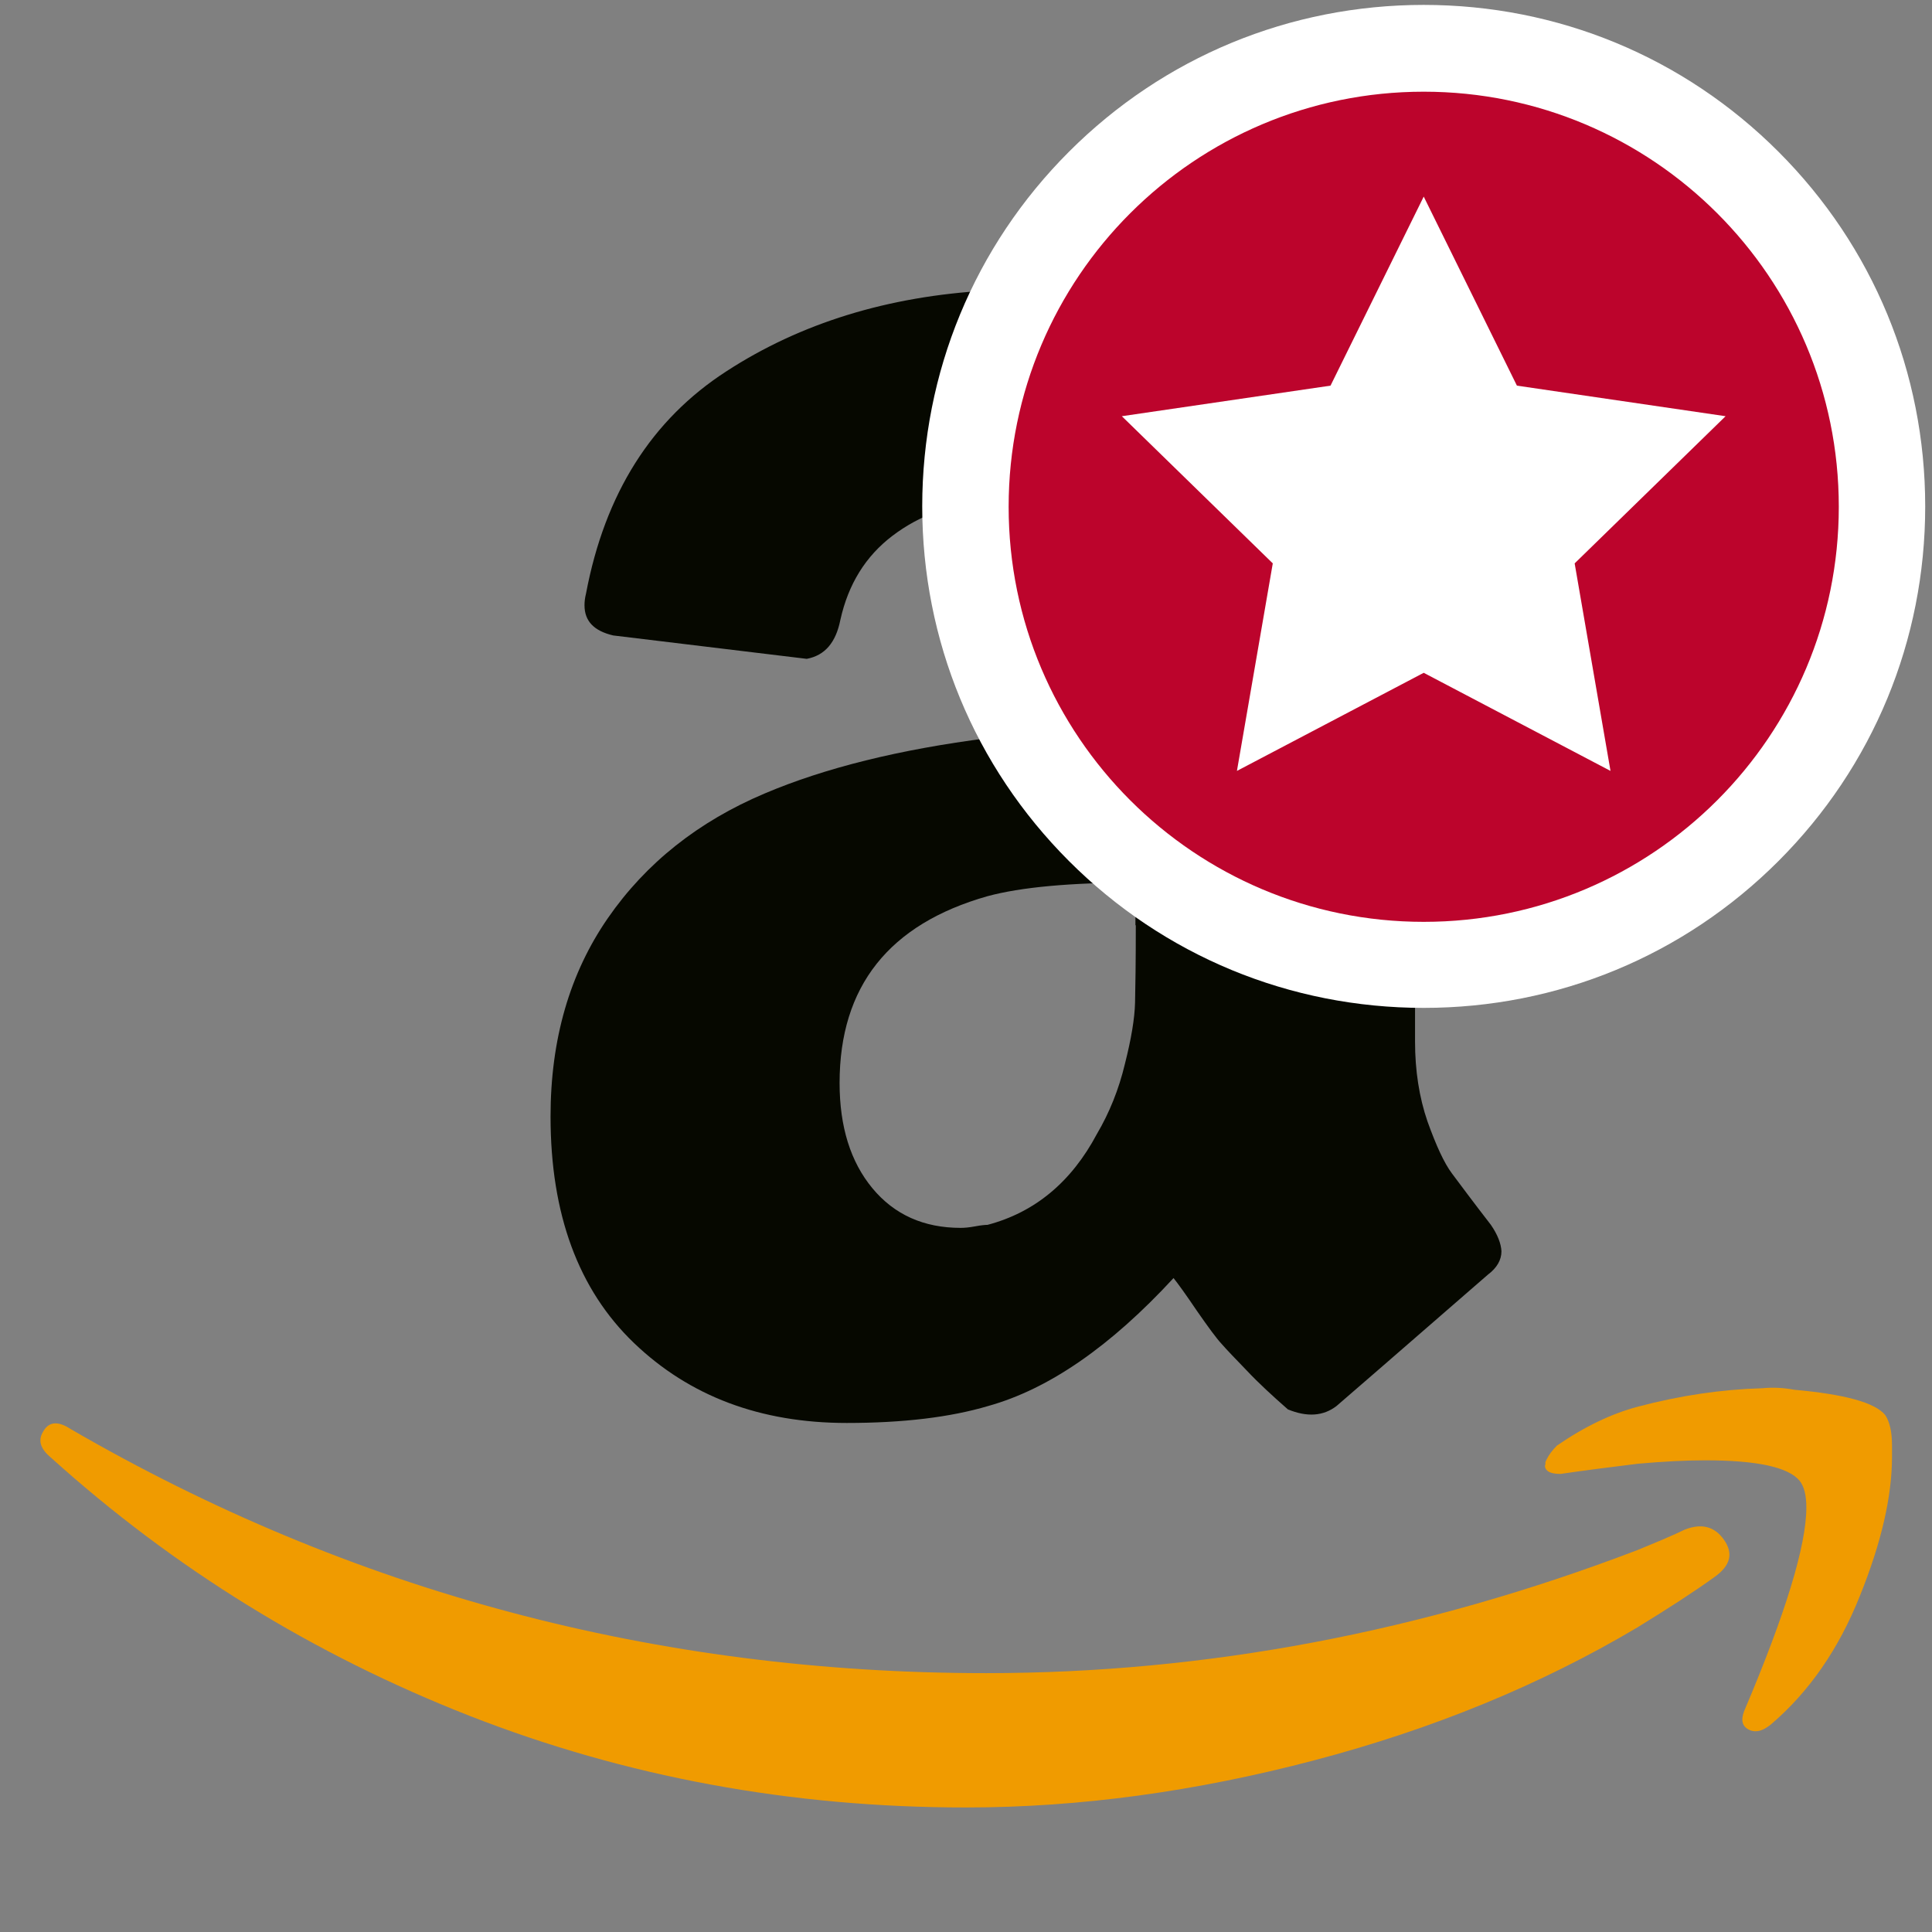 <?xml version="1.0" encoding="utf-8"?>
<!-- Generator: Adobe Illustrator 22.1.0, SVG Export Plug-In . SVG Version: 6.00 Build 0)  -->
<svg version="1.1" id="Capa_1" xmlns="http://www.w3.org/2000/svg" xmlns:xlink="http://www.w3.org/1999/xlink" x="0px" y="0px"
	 viewBox="0 0 512 512" enable-background="new 0 0 512 512" xml:space="preserve">
<rect x="0" y="0" width="512" height="512" fill="#808080" stroke="none"/>
<path fill="#060800" d="M395.1,324.6c-4.8-6.2-8.2-10.8-10.3-13.6c-2.1-2.8-4.2-7.4-6.5-13.8c-2.2-6.4-3.3-13.5-3.3-21.2V168
	c0-1.2-0.1-5-0.4-11.4c-0.3-6.4-0.7-10.6-1.3-12.5c-0.6-1.9-1.5-5.4-2.7-10.5c-1.2-5.1-2.5-8.9-4-11.6c-1.5-2.7-3.5-5.7-6-9.1
	c-2.5-3.4-5.3-6.6-8.3-9.6c-19-17.5-45.5-26.3-79.4-26.3h-11.1c-26.5,1.5-49.6,8.6-69.3,21.4c-19.8,12.8-32.2,32.4-37.2,58.9
	c-0.3,1.2-0.4,2.2-0.4,3.1c0,4.2,2.5,6.8,7.6,8l51.3,6.2c4.8-0.9,7.7-4.3,8.9-10.3c2.1-9.5,6.7-16.9,13.8-22.3
	c7.1-5.4,15.6-8.5,25.4-9.4h3.6c13.4,0,23.2,4.5,29.4,13.4c4.2,6.5,6.2,19.3,6.2,38.4v7.6c-18.1,1.5-31.2,2.7-39.2,3.6
	c-23.5,3-43.3,7.9-59.3,14.7c-17.5,7.4-31.4,18.4-41.5,33c-10.1,14.6-15.2,32.1-15.2,52.6c0,25.9,7.4,45.9,22.1,60
	c14.7,14.1,33.5,21.2,56.4,21.2c14.9,0,27.4-1.5,37.5-4.5c16.1-4.5,32.4-15.8,49.1-33.9c1.2,1.5,3.3,4.4,6.2,8.7
	c3,4.3,5.1,7.2,6.5,8.7c1.3,1.5,3.6,3.9,6.7,7.1c3.1,3.3,6.8,6.7,10.9,10.3c5.1,2.1,9.4,1.8,12.9-0.9c2.1-1.8,15.5-13.4,40.1-34.8
	c2.4-1.8,3.6-3.9,3.6-6.2C397.8,329.6,396.9,327.2,395.1,324.6z M301,245.2c0,9.5-0.1,16.4-0.2,20.5c-0.1,4.2-1,9.6-2.7,16.3
	c-1.6,6.7-4.1,12.9-7.4,18.5c-6.8,12.8-16.5,20.8-29,24.1c-0.6,0-1.7,0.1-3.3,0.4s-2.9,0.4-3.8,0.4c-9.8,0-17.6-3.5-23.4-10.5
	c-5.8-7-8.7-16.3-8.7-27.9c0-25.6,13.1-42.1,39.2-49.5c8.9-2.4,22-3.6,39.2-3.6V245.2z"/>
<g>
	<path fill="#F09B00" d="M409.9,386.7c0.6-1.2,1.5-2.4,2.7-3.6c7.4-5.1,14.6-8.5,21.4-10.3c11.3-3,22.3-4.6,33-4.9
		c3-0.3,5.8-0.1,8.5,0.4c13.4,1.2,21.4,3.4,24.1,6.7c1.2,1.8,1.8,4.5,1.8,8v3.1c0,10.4-2.8,22.7-8.5,36.8
		c-5.6,14.1-13.5,25.5-23.6,34.1c-1.5,1.2-2.8,1.8-4,1.8c-0.6,0-1.2-0.1-1.8-0.4c-1.8-0.9-2.2-2.5-1.3-4.9
		c11-25.9,16.5-43.9,16.5-54c0-3.3-0.6-5.6-1.8-7.1c-3-3.6-11.3-5.4-25-5.4c-5.1,0-11,0.3-17.8,0.9c-7.4,0.9-14.3,1.8-20.5,2.7
		c-1.8,0-3-0.3-3.6-0.9c-0.6-0.6-0.7-1.2-0.4-1.8C409.4,387.7,409.6,387.3,409.9,386.7L409.9,386.7z"/>
	<path fill="#F09B00" d="M11.6,379.1c1.5-2.4,3.9-2.5,7.1-0.4c74.3,43.1,155.2,64.7,242.6,64.7c58.3,0,115.8-10.9,172.6-32.6
		c1.5-0.6,3.6-1.5,6.5-2.7c2.8-1.2,4.8-2.1,6-2.7c4.5-1.8,8-0.9,10.5,2.7c2.5,3.6,1.7,6.8-2.5,9.8c-5.4,3.9-12.2,8.3-20.5,13.4
		c-25.6,15.2-54.1,26.9-85.6,35.2C316.8,474.8,286,479,256,479c-46.4,0-90.2-8.1-131.6-24.3c-41.3-16.2-78.3-39-111-68.5
		c-1.8-1.5-2.7-3-2.7-4.5C10.7,380.9,11,380,11.6,379.1L11.6,379.1z"/>
</g>
<g>
	<g>
		
			<ellipse transform="matrix(0.707 -0.707 0.707 0.707 15.593 306.114)" fill="#BC042C" cx="377.3" cy="134.2" rx="121.5" ry="121.5"/>
		<path fill="#FFFFFF" d="M377.3,24.3c60.7,0,110,49.2,110,110c0,60.7-49.2,110-110,110c-60.7,0-110-49.2-110-110
			C267.3,73.5,316.6,24.3,377.3,24.3 M377.3,1.3c-35.5,0-68.9,13.8-94,38.9c-25.1,25.1-38.9,58.5-38.9,94c0,35.5,13.8,68.9,38.9,94
			c25.1,25.1,58.5,38.9,94,38.9s68.9-13.8,94-38.9c25.1-25.1,38.9-58.5,38.9-94c0-35.5-13.8-68.9-38.9-94
			C446.2,15.1,412.8,1.3,377.3,1.3L377.3,1.3z"/>
	</g>
	<g>
		<polygon fill="#FFFFFF" points="377.3,52.1 402,102.2 457.3,110.3 417.3,149.3 426.8,204.3 377.3,178.3 327.8,204.3 337.3,149.3 
			297.3,110.3 352.6,102.2 		"/>
	</g>
</g>
</svg>
